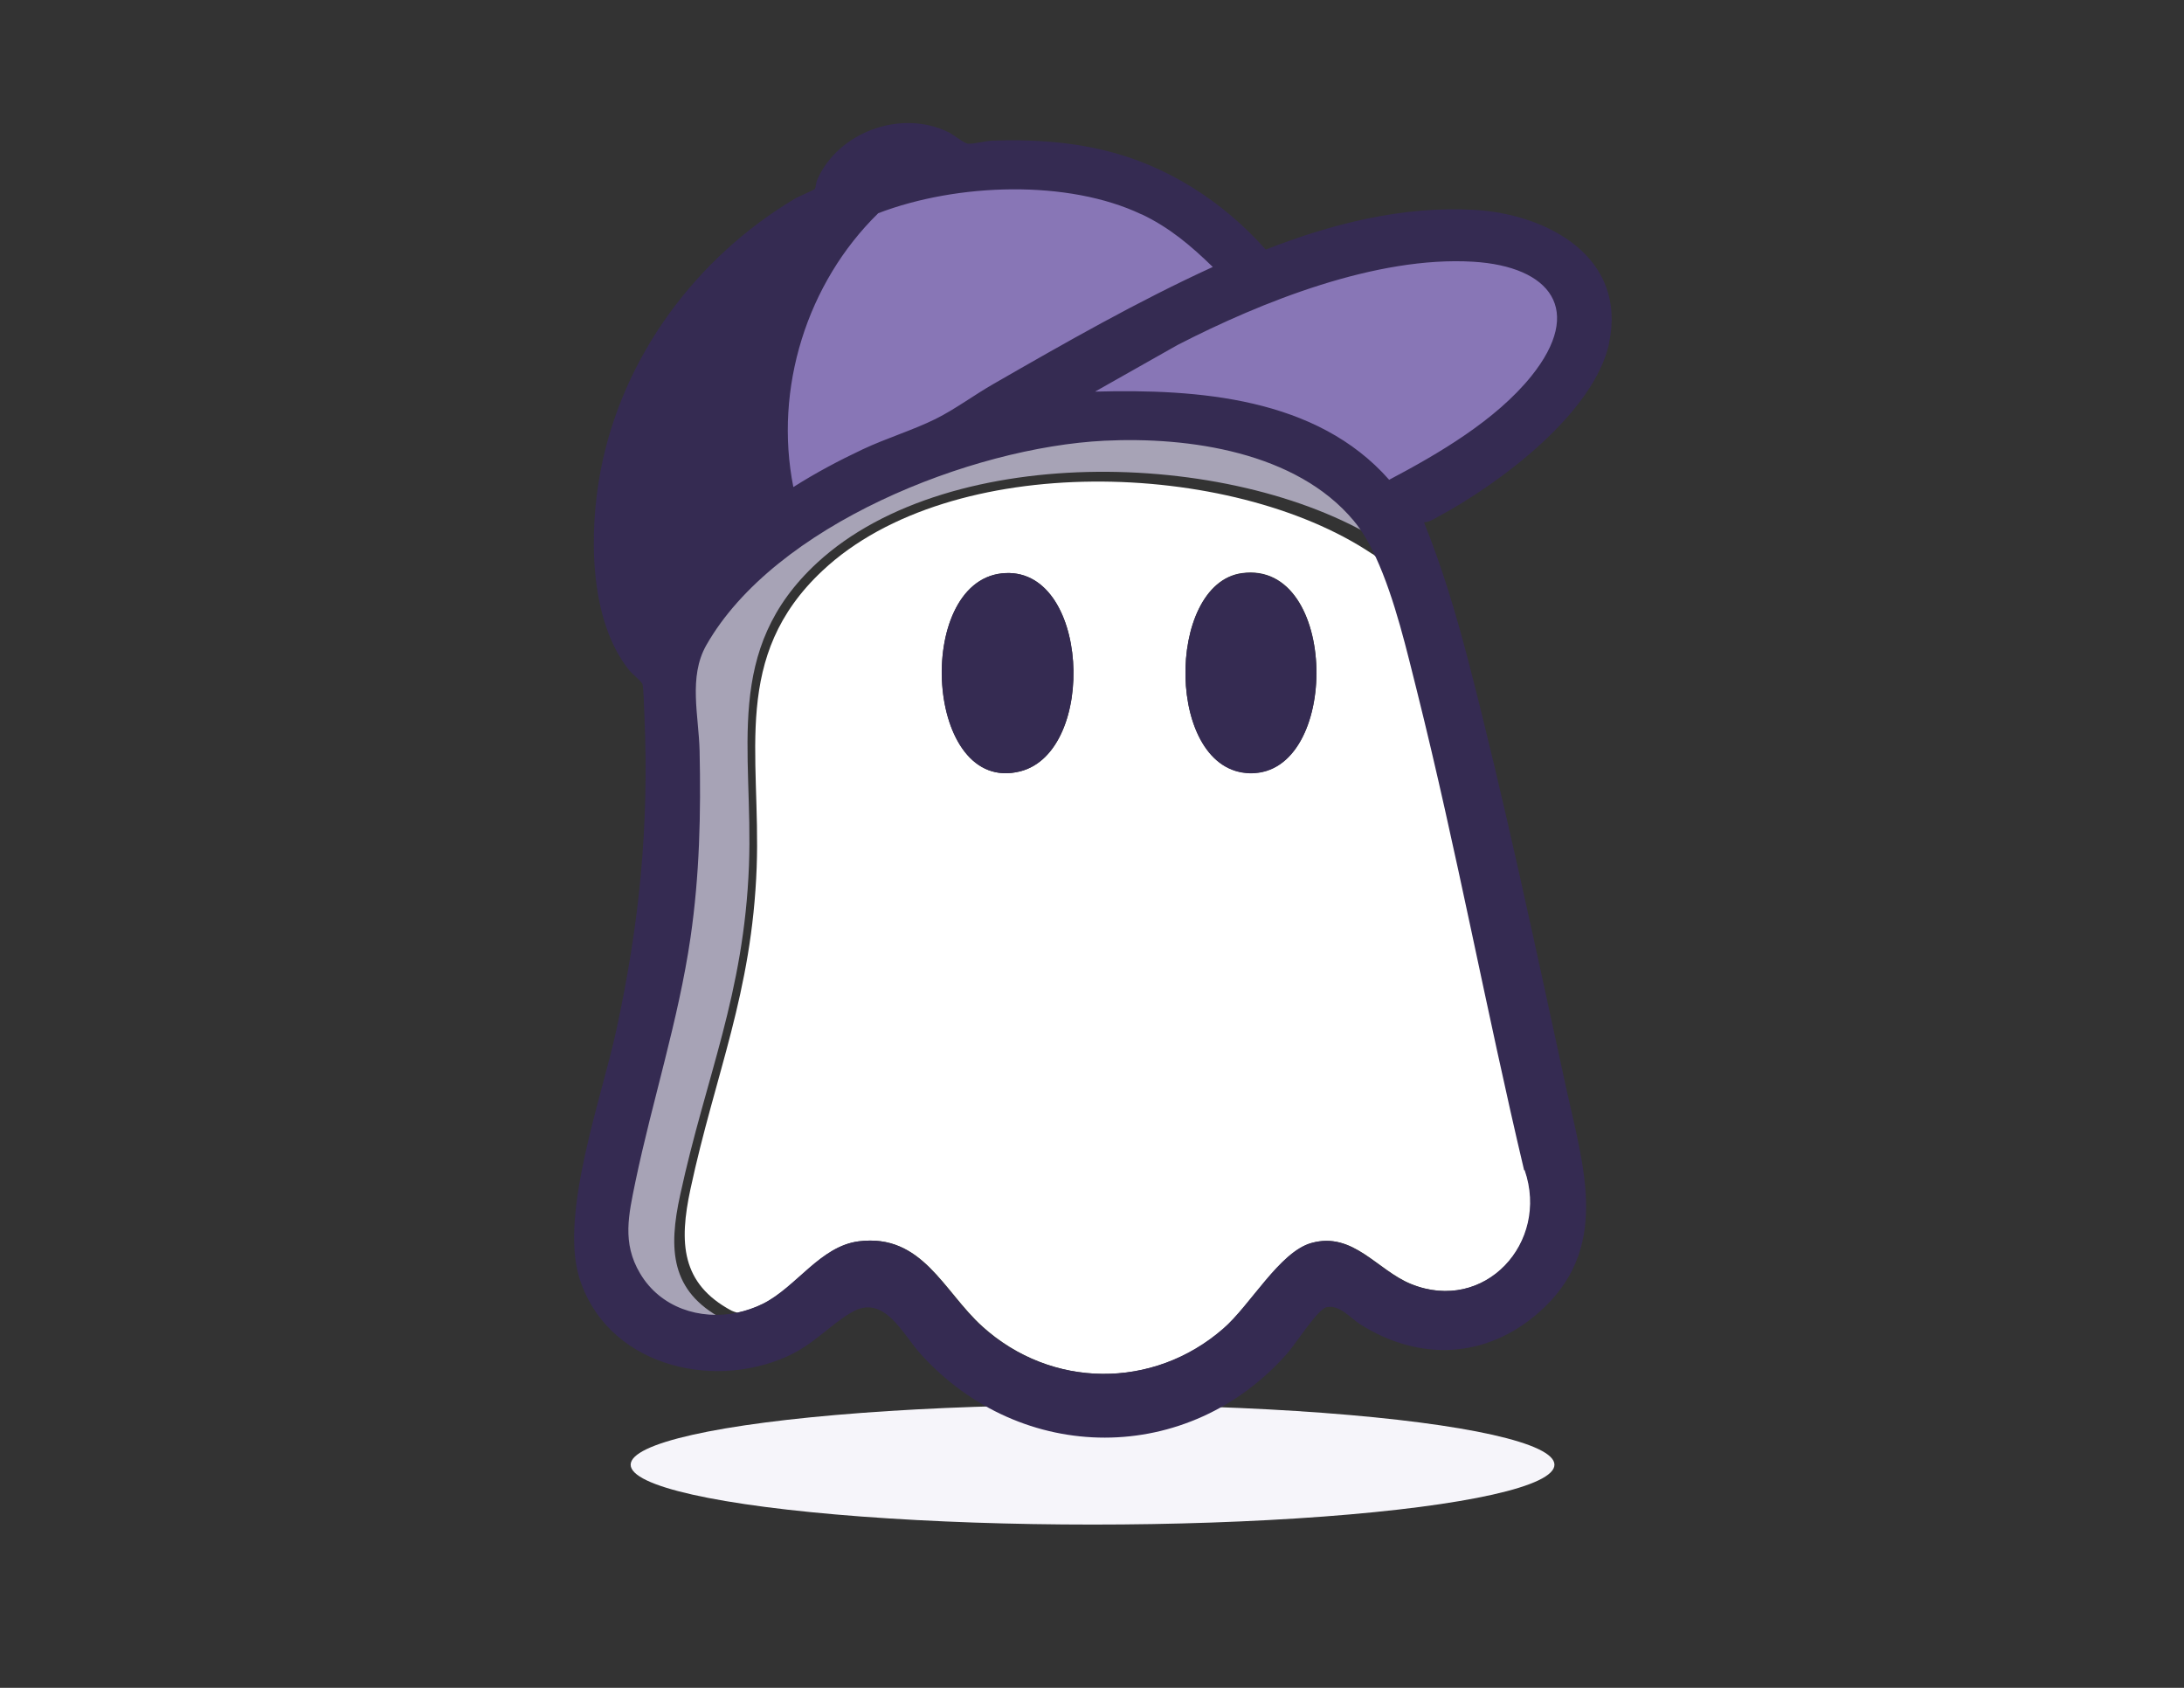 <?xml version="1.0" encoding="UTF-8"?>
<svg id="Layer_1" xmlns="http://www.w3.org/2000/svg" version="1.1" viewBox="0 0 792 612">
  <rect x="0" y="0" width="792" height="612" fill="#333333" stroke="none"/>
  <!-- Generator: Adobe Illustrator 29.6.1, SVG Export Plug-In . SVG Version: 2.1.1 Build 9)  -->
  <defs>
    <style>
      .st0 {
        fill: #a7a3b6;
      }

      .st1 {
        fill: #f6f5fa;
      }

      .st2 {
        fill: #352b52;
      }

      .st3 {
        fill: #8876b6;
      }

      .st4 {
        fill: #fff;
      }
    </style>
  </defs>
  <ellipse class="st1" cx="396.2" cy="531.1" rx="167.5" ry="21.7"/>
  <g>
    <path class="st3" d="M280.7,187.8c9.3-5.8,18.9-11,28.5-15.5,9.7-4.5,20.5-7.8,29.8-12.4,8.2-4,15.8-9.8,23.7-14.3,29.4-16.9,58.9-33.8,89.8-47.9-9-8.7-17.8-16.2-29.2-21.6-30-14.2-75.3-12.9-107.8-.5-29.2,28.5-42.8,71.8-34.8,112.2Z"/>
    <path class="st4" d="M499.2,202c-.7-.6-1.3-1.1-1.8-1.3-50.9-34-152.4-37.6-199.1,6.2-33.2,31.1-22.4,66.4-23.9,107.6-1.7,45.7-15,74.7-24,116.6-4.2,19.5-3.4,34.3,14.8,44.1.4.2,1.2.5,2.2.8,3.3-.7,6.5-1.8,9.5-3.3,12.1-6.1,20.7-20.8,34.6-22.6,23-2.9,30.7,18.2,44.8,30.9,25,22.6,62,22.9,87.4.8,9.7-8.4,20.5-27.9,32-31.1,15.1-4.2,23.7,9.9,36.1,14.9,26.7,10.8,50.4-15,41.3-41.3-13.8-57.7-24.5-116.3-38.9-173.9-3.4-13.4-7.9-33.3-14.9-48.4ZM369.9,279.7c-34.4,8.6-38.6-68.3-6.6-71.8,31.8-3.4,34.9,64.7,6.6,71.8ZM453.5,280.3c-30.9-.3-31-68.7-3.1-72.5,35.2-4.8,35.7,72.8,3.1,72.5Z"/>
    <path class="st0" d="M246.7,433.1c9.3-42.9,23.1-72.5,24.9-119.2,1.6-42.1-9.6-78.2,24.8-109.9,48.5-44.7,153.7-41,206.5-6.3.4.3,1.1.8,1.8,1.4-2.5-5.2-5.2-9.9-8.3-13.5-21.6-25.4-61.9-31.2-93.8-29.6-50,2.4-124.1,31.2-149.8,75.8-6.7,11.7-2.8,26.2-2.5,39,.5,23.3,0,46.3-3.4,69.3-4.5,30.8-14.2,60.2-20.7,90.5-2.6,12.1-5.1,22.5,1.7,33.8,7.7,12.8,22.5,17.4,36.4,14.6-1-.3-1.8-.6-2.3-.8-18.8-10-19.7-25.2-15.3-45.1Z"/>
    <path class="st3" d="M564.6,139.8c22.3-27.8,8.1-46.1-24.4-48-40.5-2.4-88.6,16.7-124.2,35l-34.7,19.5c43.3-1.1,93,2.5,123.5,37,20.8-10.9,44.9-25,59.7-43.5Z"/>
    <path class="st2" d="M583.5,124.4c6.6-31-22-46.7-48.7-48.3-26.1-1.5-51.8,5-75.8,14.4-15.4-17.4-35.9-30.6-58.6-36-13.2-3.2-26.8-4-40.4-3.5-2.5,0-6.8,1.3-9,1.1-1.3-.1-5.3-3.3-7.1-4.2-17.2-8.4-40.1,0-47.6,17.4-.4,1-.5,2.8-.8,3.2-.2.3-5.9,2.8-7,3.4-35.9,21.3-62.8,57.4-70.7,98.8-4.2,22-4.4,54.1,10.5,72.5,1,1.2,4.4,3.9,4.7,4.9.4,1.3.6,9.4.7,11.6,1.7,40-1.8,75.3-10.3,114.3-5.3,24.2-20.2,65.6-13.5,88.7,9.4,31.8,47.4,41.8,75.6,29.1,9.7-4.4,15-11,23.2-15.9,11.9-7,18.4,7.6,25.2,15.1,36.5,40.3,97.2,40.6,133.1-.5,2.8-3.2,10.8-15.7,14-16.5,4.7-1.1,8.7,3.9,12.3,6.2,21.2,13.4,45.4,12.6,64.6-4.2,26.2-22.9,16.5-52.1,10.1-81.3-11.2-51.4-22.5-104.9-35.7-155.7-4.4-16.8-9.4-33.5-15.9-49.6,1.9-.1,3.6-1.2,5.2-2.1,22-11.8,56.6-37.5,62-63.1ZM414,77.7c10.1,4.8,17.9,11.4,25.8,19.1-27.3,12.5-53.4,27.4-79.5,42.4-7,4-13.8,9.1-21,12.7-8.3,4.1-17.9,7-26.4,11-8.5,4-17,8.5-25.2,13.7-7.1-35.7,4.9-74,30.8-99.3,28.8-11,68.9-12.2,95.4.4ZM552.9,424.3c9.1,26.3-14.6,52.1-41.3,41.3-12.4-5-21-19.1-36.1-14.9-11.5,3.2-22.2,22.7-32,31.1-25.4,22.1-62.4,21.8-87.4-.8-14.1-12.7-21.7-33.8-44.8-30.9-13.9,1.8-22.5,16.5-34.6,22.6-3,1.5-6.3,2.6-9.5,3.3-13.4,2.7-27.7-1.8-35.1-14.3-6.6-11.1-4.1-21.3-1.7-33.1,6.2-29.7,15.6-58.5,20-88.6,3.3-22.6,3.8-45,3.3-67.8-.3-12.6-4.1-26.7,2.4-38.2,24.8-43.7,96.2-71.8,144.4-74.2,30.7-1.5,69.6,4.1,90.4,29,3,3.6,5.6,8.1,8,13.2,7,15.1,11.5,35,14.9,48.4,14.4,57.6,25.2,116.1,38.9,173.9ZM503.7,173.9c-26.3-29.8-69.3-32.9-106.6-31.9l29.9-16.9c30.7-15.8,72.2-32.3,107.2-30.2,28.1,1.7,40.4,17.5,21.1,41.5-12.9,16-33.6,28.1-51.6,37.6Z"/>
    <path class="st2" d="M363.3,207.9c-32,3.5-27.9,80.4,6.6,71.8,28.3-7.1,25.2-75.2-6.6-71.8Z"/>
    <path class="st2" d="M450.4,207.9c-27.9,3.8-27.8,72.2,3.1,72.5,32.6.3,32.1-77.2-3.1-72.5Z"/>
  </g>
</svg>